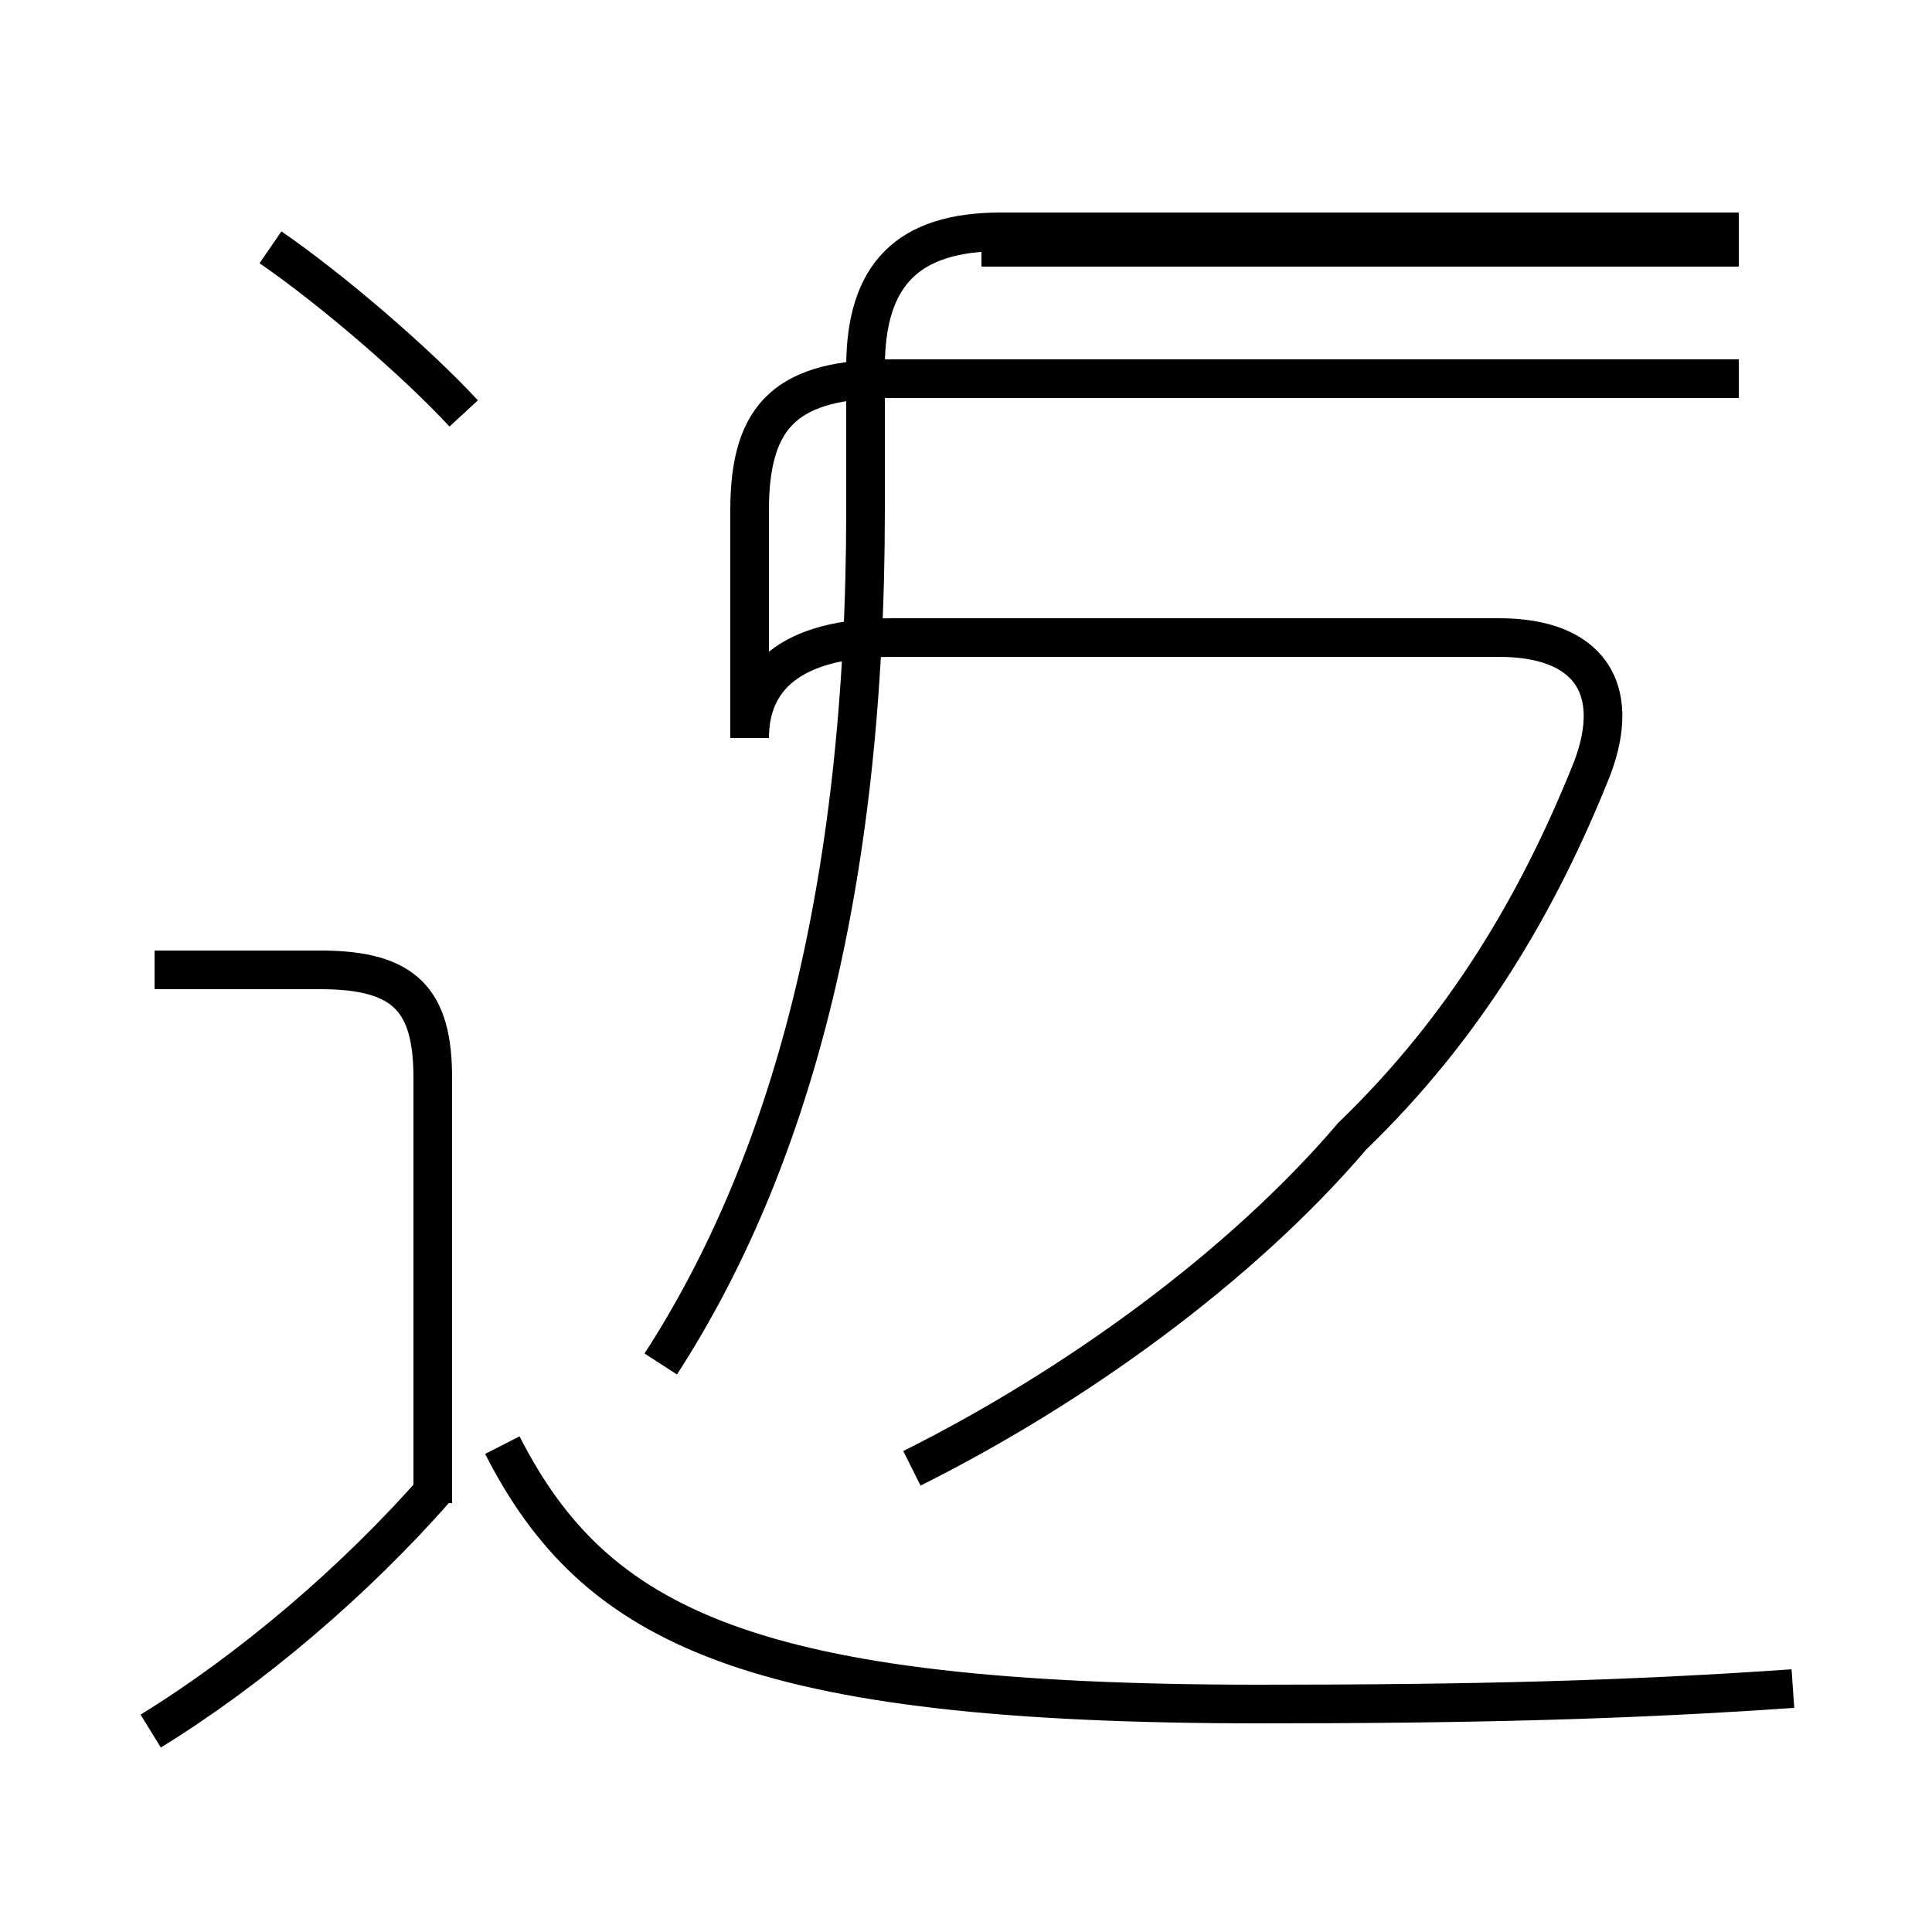 <?xml version='1.0' encoding='utf8'?>
<svg viewBox="0.0 -44.0 50.0 50.0" version="1.1" xmlns="http://www.w3.org/2000/svg">
<rect x="0.0" y="-44.0" width="50.0" height="50.0" fill="#808080" stroke="none"/>
<rect x="-1000" y="-1000" width="2000" height="2000" stroke="white" fill="white"/>
<g style="fill:none; stroke:#000000;  stroke-width:1">
<path d="M 46.4 0.3 C 42.1 0.0 38.1 -0.1 32.6 -0.1 C 19.4 -0.1 15.4 1.9 13.0 6.6 M 3.9 -0.8 C 6.5 0.8 9.2 3.1 11.3 5.5 M 11.2 5.1 L 11.2 16.1 C 11.2 18.1 10.5 18.9 8.3 18.9 L 4.0 18.9 M 23.6 6.0 C 27.8 8.1 32.1 11.2 35.0 14.6 C 37.9 17.4 39.8 20.6 41.2 24.1 C 42.0 26.2 41.1 27.5 38.8 27.5 L 23.1 27.5 C 20.4 27.5 19.4 26.4 19.4 24.9 L 19.4 30.8 C 19.4 33.3 20.4 34.2 23.1 34.2 L 45.0 34.2 M 45.0 37.6 L 25.4 37.6 M 17.1 8.7 C 20.4 13.8 22.4 20.9 22.4 30.8 L 22.4 34.5 C 22.4 36.9 23.5 38.0 25.9 38.0 L 45.0 38.0 M 12.0 33.3 C 10.8 34.6 8.6 36.5 7.0 37.6 " transform="scale(1, -1)" />
</g>
</svg>
